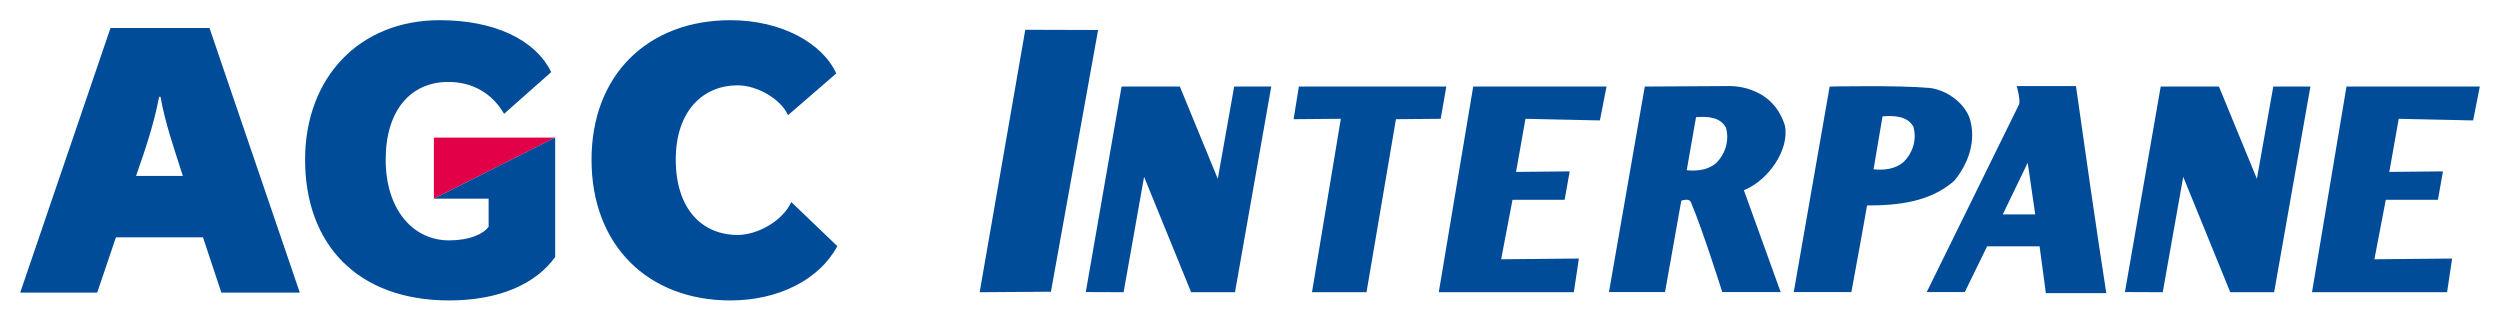 <?xml version="1.0" encoding="UTF-8" standalone="no"?>
<svg
   xmlns:svg="http://www.w3.org/2000/svg"
   xmlns="http://www.w3.org/2000/svg"
   version="1.1"
   width="618.757"
   height="79.36"
   id="svg5335">
  <defs
     id="defs5337" />
  <g
     transform="translate(-40.621,-492.682)"
     id="layer1">
    <path
       d="m 148.011,541.852 0,-15.115 30.024,0 -30.024,15.115 z"
       id="path1346"
       style="fill:#e20049;fill-opacity:1;fill-rule:nonzero;stroke:none" />
    <path
       d="m 561.934,565.229 c -2.346,-15.012 -5.392,-36.228 -7.504,-51.244 l -14.658,0 c 0,0 0.856,3.03 0.622,4.437 l -22.903,46.552 9.418,0 5.524,-11.316 12.991,0 1.556,11.571 14.955,0 z m -17.589,-19.487 -8.027,0 6.162,-12.777 1.865,12.777 z m -20.051,-8.303 c 3.519,-4.219 5.623,-10.089 3.75,-15.72 -1.638,-3.989 -5.87,-6.8 -9.85,-7.274 -7.982,-0.704 -24.727,-0.338 -24.727,-0.338 l -8.887,50.865 14.263,0 c 0,0 3.873,-21.076 3.869,-21.438 7.969,0 15.712,-0.939 21.582,-6.096 m -12.464,-4.721 c -2.112,1.877 -4.923,2.116 -7.5,1.877 l 2.223,-13.111 c 3.046,-0.239 6.216,-0.021 7.632,2.556 0.943,3.285 -0.239,6.57 -2.355,8.677 m -29.419,-8.887 c -3.244,-10.579 -14.226,-9.846 -14.226,-9.846 l -20.479,0.123 -8.862,50.865 13.876,0 4.026,-22.623 c 0.7,-0.231 1.852,-0.465 2.317,0.235 3.001,7.035 7.821,22.389 7.821,22.389 l 14.452,0 -9.097,-25.2 c 6.249,-2.581 11.262,-10.114 10.171,-15.943 m -16.93,9.118 c -2.083,1.873 -4.857,2.103 -7.393,1.873 l 2.305,-13.135 c 3.005,-0.231 6.01,0 7.405,2.585 0.922,3.285 -0.235,6.566 -2.317,8.677 m -132.841,-18.841 9.385,22.833 4.059,-22.833 9.179,0 -8.978,50.902 -10.855,0 -11.645,-28.567 -5.067,28.567 -9.361,-0.037 8.858,-50.865 14.424,0 z m 105.601,0 -1.642,8.385 -18.421,-0.403 -2.33,13.143 13.275,-0.132 -1.251,7.031 -12.901,0 -2.816,14.724 19.244,-0.181 -1.251,8.336 -33.425,0 8.521,-50.902 32.996,0 z m 216.139,0 -1.651,8.385 -18.416,-0.403 -2.33,13.143 13.275,-0.132 -1.243,7.031 -12.901,0 -2.824,14.724 19.236,-0.181 -1.239,8.336 -33.433,0 8.533,-50.902 32.992,0 z m -255.788,0 -1.395,7.982 -11.073,0.099 -7.29,42.822 -13.489,0 7.138,-42.921 -11.694,0.099 1.305,-8.08 36.499,0 z m 191.23,0 9.389,22.833 4.055,-22.833 9.188,0 -8.978,50.902 -10.855,0 -11.641,-28.567 -5.075,28.567 -9.356,-0.037 8.854,-50.865 14.419,0 z m -289.092,50.777 -17.638,0.128 11.291,-64.956 18.021,0.053 -11.674,64.774 z m -79.318,2.158 c -20.401,0 -34.384,-13.604 -34.384,-34.845 0,-20.993 13.983,-34.515 34.384,-34.515 12.649,0 22.8,5.709 26.188,13.18 l -11.937,10.332 c -1.692,-3.865 -7.479,-7.389 -12.468,-7.389 -8.55,0 -15.321,6.298 -15.321,18.392 0,12.086 6.413,18.639 15.321,18.639 4.898,0 11.131,-3.437 13.271,-8.142 l 11.398,10.912 c -4.454,8.315 -14.605,13.436 -26.451,13.436 m -69.656,0 c -22.533,0 -35.623,-13.769 -35.623,-34.845 0,-20.326 13.448,-34.515 33.305,-34.515 13.366,0 23.611,4.701 27.612,12.847 l -11.666,10.328 c -2.939,-5.034 -7.743,-7.891 -13.806,-7.891 -9.258,0 -15.498,6.965 -15.498,19.231 0,12.258 6.681,19.981 15.675,19.981 5.084,0 8.377,-1.511 9.801,-3.355 l 0,-6.973 -13.543,0 30.02,-15.115 0,29.559 c -4.726,6.549 -13.625,10.748 -26.279,10.748 m -36.925,-1.931 -22.36,-65.499 -24.492,0 -22.356,65.499 19.059,0 4.635,-13.683 21.553,0 4.544,13.683 19.417,0 z m -28.95,-28.888 -11.579,0 c 2.494,-7.134 4.454,-13.016 5.701,-19.565 l 0.354,0 c 1.161,6.549 3.297,12.596 5.524,19.565"
       id="path1374"
       style="fill:#004c99;fill-opacity:1;fill-rule:nonzero;stroke:none" />
  </g>
</svg>
